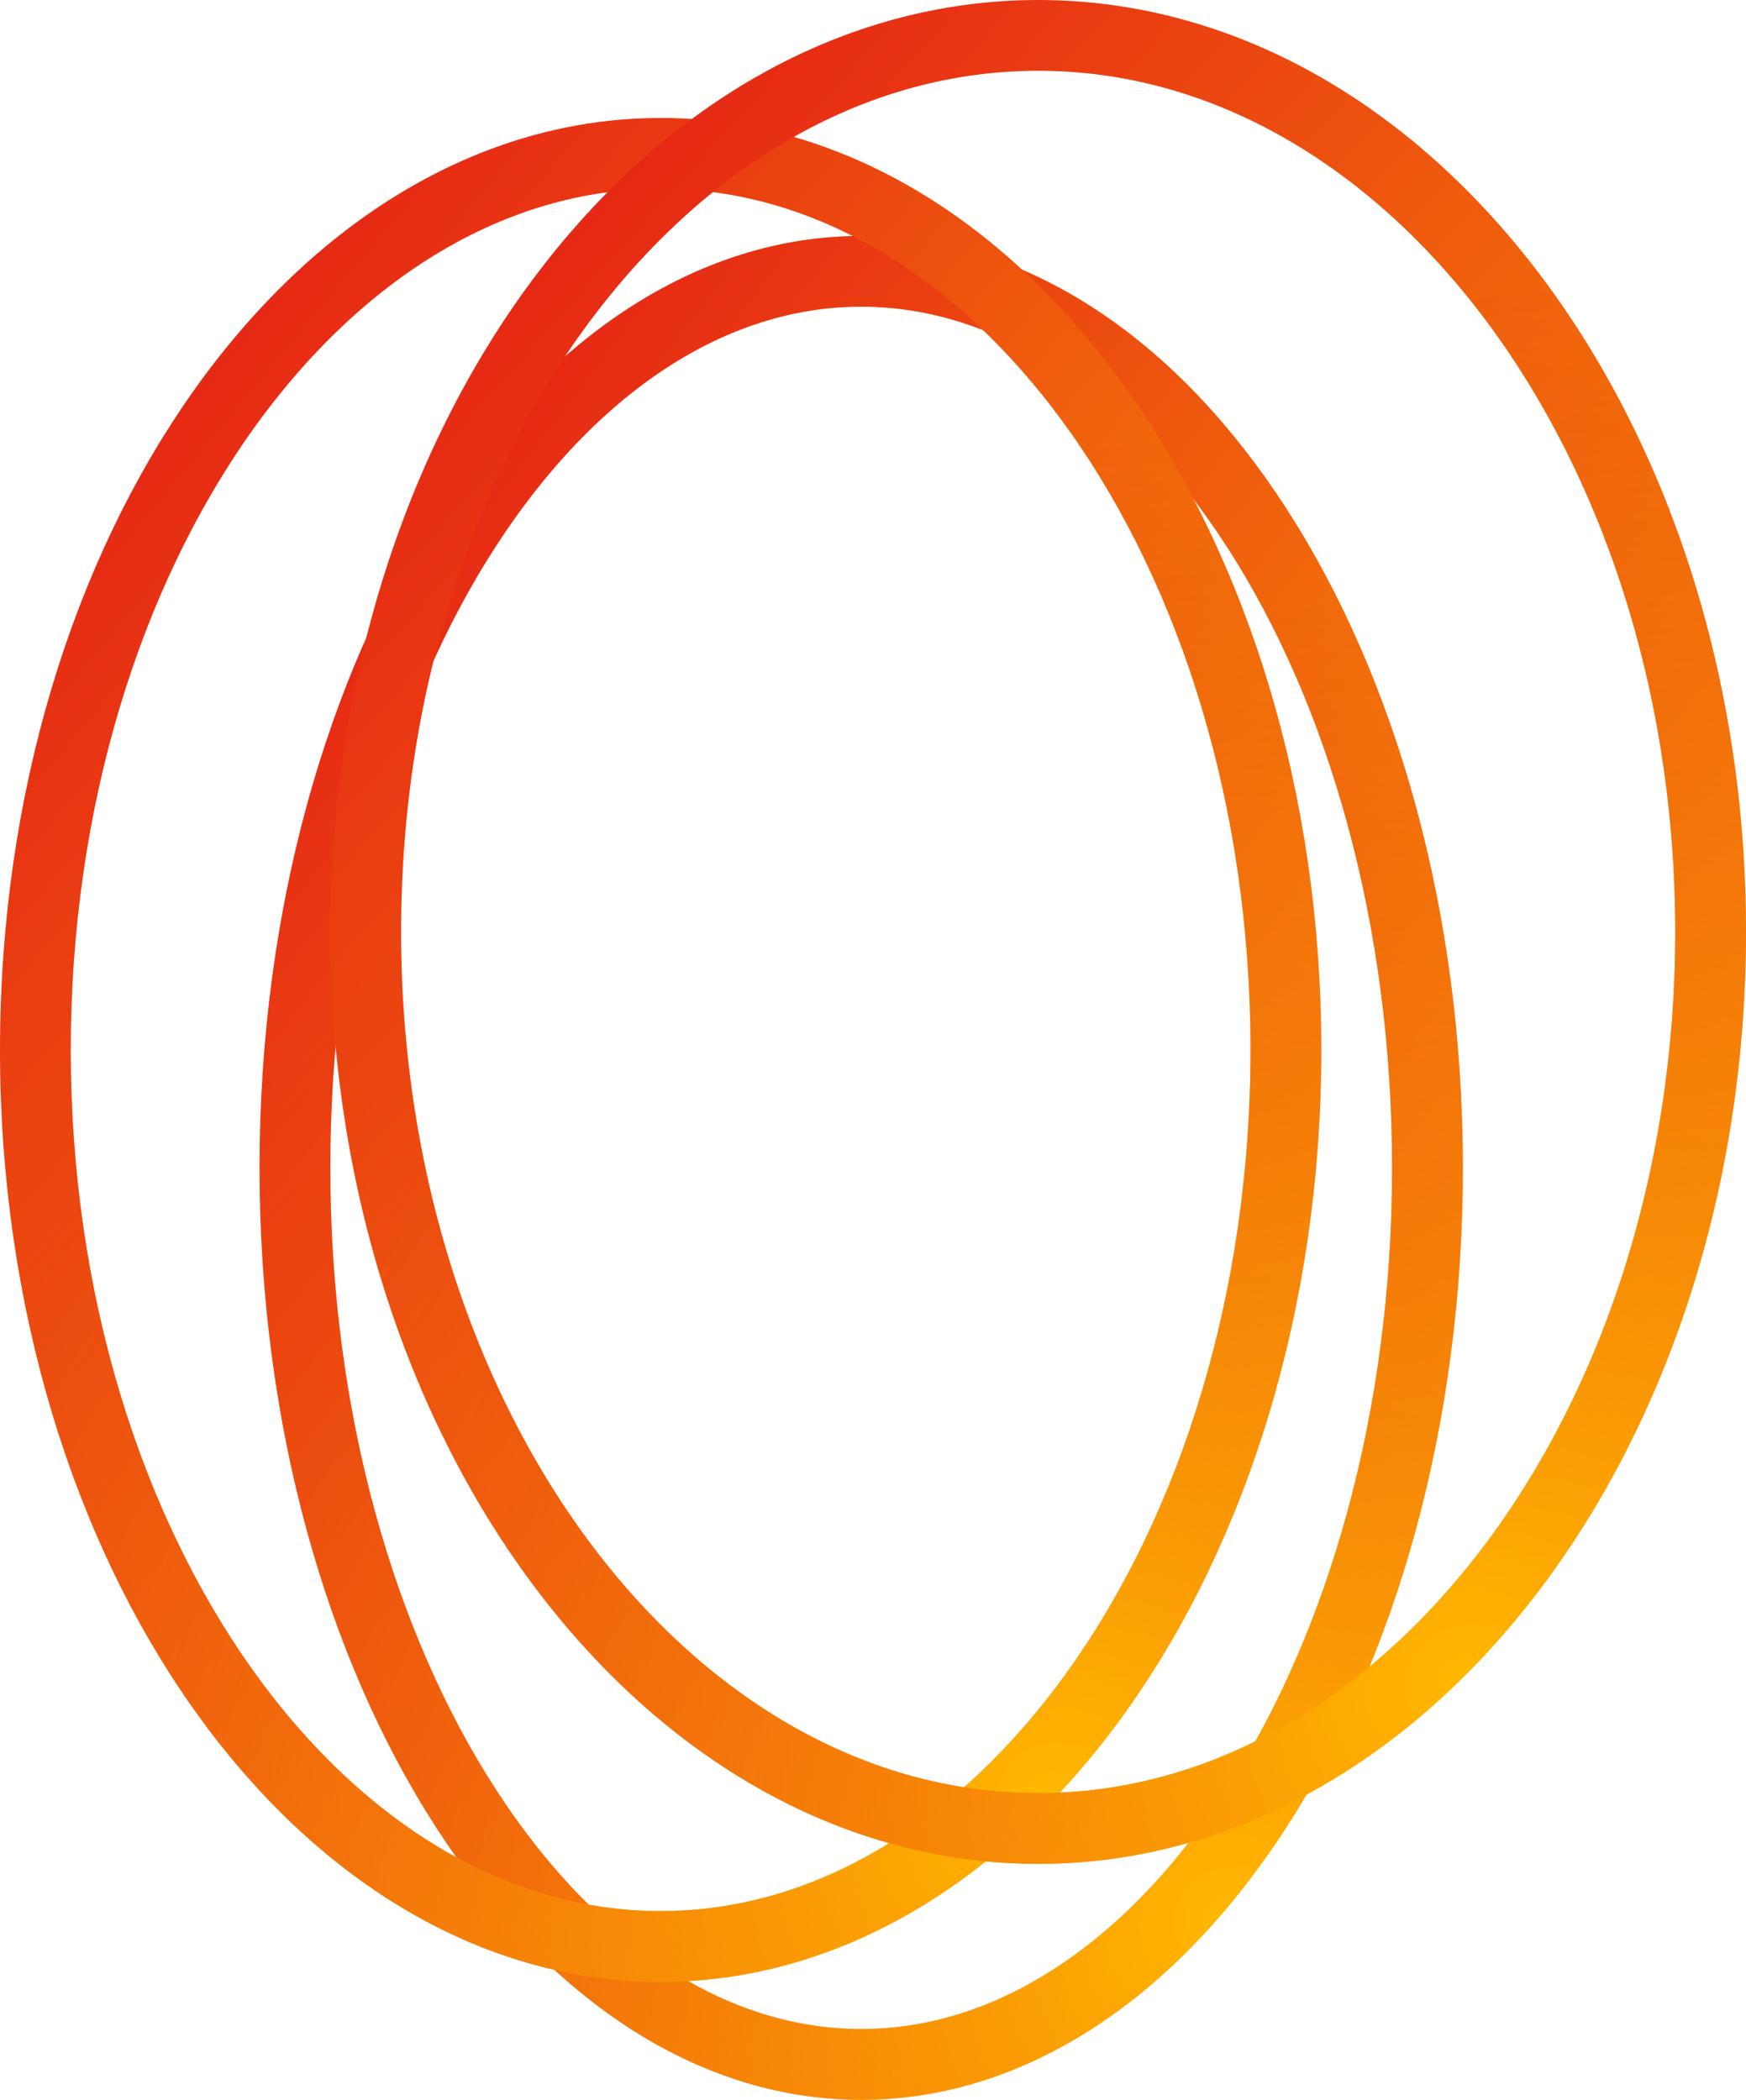 <svg width="74" height="89" viewBox="0 0 74 89" fill="none" xmlns="http://www.w3.org/2000/svg">
<path d="M60.5 49.5C60.5 60.162 57.707 69.746 53.271 76.617C48.825 83.504 42.861 87.5 36.5 87.5C30.139 87.5 24.175 83.504 19.729 76.617C15.293 69.746 12.5 60.162 12.5 49.5C12.5 38.838 15.293 29.255 19.729 22.383C24.175 15.496 30.139 11.5 36.5 11.5C42.861 11.5 48.825 15.496 53.271 22.383C57.707 29.255 60.5 38.838 60.5 49.5Z" stroke="url(#paint0_linear_332_368)" stroke-width="3"/>
<path d="M60.5 49.5C60.5 60.162 57.707 69.746 53.271 76.617C48.825 83.504 42.861 87.5 36.5 87.5C30.139 87.5 24.175 83.504 19.729 76.617C15.293 69.746 12.5 60.162 12.5 49.5C12.5 38.838 15.293 29.255 19.729 22.383C24.175 15.496 30.139 11.5 36.5 11.5C42.861 11.5 48.825 15.496 53.271 22.383C57.707 29.255 60.5 38.838 60.5 49.5Z" stroke="url(#paint1_radial_332_368)" stroke-width="3"/>
<path d="M54.5 44.5C54.5 55.133 51.442 64.697 46.575 71.563C41.706 78.433 35.117 82.5 28 82.5C20.883 82.5 14.294 78.433 9.425 71.563C4.558 64.697 1.5 55.133 1.5 44.5C1.5 33.867 4.558 24.303 9.425 17.437C14.294 10.567 20.883 6.5 28 6.5C35.117 6.5 41.706 10.567 46.575 17.437C51.442 24.303 54.5 33.867 54.5 44.5Z" stroke="url(#paint2_linear_332_368)" stroke-width="3"/>
<path d="M54.5 44.5C54.5 55.133 51.442 64.697 46.575 71.563C41.706 78.433 35.117 82.5 28 82.5C20.883 82.5 14.294 78.433 9.425 71.563C4.558 64.697 1.5 55.133 1.5 44.5C1.5 33.867 4.558 24.303 9.425 17.437C14.294 10.567 20.883 6.5 28 6.5C35.117 6.5 41.706 10.567 46.575 17.437C51.442 24.303 54.5 33.867 54.5 44.5Z" stroke="url(#paint3_radial_332_368)" stroke-width="3"/>
<path d="M72.5 39.5C72.5 50.11 69.232 59.659 64.019 66.523C58.806 73.387 51.714 77.5 44 77.5C36.286 77.5 29.194 73.387 23.981 66.523C18.768 59.659 15.5 50.11 15.5 39.5C15.5 28.89 18.768 19.341 23.981 12.476C29.194 5.613 36.286 1.5 44 1.5C51.714 1.5 58.806 5.613 64.019 12.476C69.232 19.341 72.5 28.89 72.5 39.5Z" stroke="url(#paint4_linear_332_368)" stroke-width="3"/>
<path d="M72.5 39.5C72.5 50.11 69.232 59.659 64.019 66.523C58.806 73.387 51.714 77.5 44 77.5C36.286 77.5 29.194 73.387 23.981 66.523C18.768 59.659 15.5 50.11 15.5 39.5C15.5 28.89 18.768 19.341 23.981 12.476C29.194 5.613 36.286 1.5 44 1.5C51.714 1.5 58.806 5.613 64.019 12.476C69.232 19.341 72.5 28.89 72.5 39.5Z" stroke="url(#paint5_radial_332_368)" stroke-width="3"/>
<defs>
<linearGradient id="paint0_linear_332_368" x1="14.543" y1="11.976" x2="78.278" y2="60.607" gradientUnits="userSpaceOnUse">
<stop stop-color="#E31717"/>
<stop offset="1" stop-color="#FFB800"/>
</linearGradient>
<radialGradient id="paint1_radial_332_368" cx="0" cy="0" r="1" gradientUnits="userSpaceOnUse" gradientTransform="translate(51.937 80.876) rotate(-118.456) scale(54.404 60.354)">
<stop stop-color="#FFB800"/>
<stop offset="0.987" stop-color="#E31717" stop-opacity="0"/>
</radialGradient>
<linearGradient id="paint2_linear_332_368" x1="3.89" y1="6.976" x2="68.949" y2="61.484" gradientUnits="userSpaceOnUse">
<stop stop-color="#E31717"/>
<stop offset="1" stop-color="#FFB800"/>
</linearGradient>
<radialGradient id="paint3_radial_332_368" cx="0" cy="0" r="1" gradientUnits="userSpaceOnUse" gradientTransform="translate(44.951 75.876) rotate(-120.756) scale(55.66 64.776)">
<stop stop-color="#FFB800"/>
<stop offset="0.987" stop-color="#E31717" stop-opacity="0"/>
</radialGradient>
<linearGradient id="paint4_linear_332_368" x1="18.168" y1="1.976" x2="83.865" y2="60.95" gradientUnits="userSpaceOnUse">
<stop stop-color="#E31717"/>
<stop offset="1" stop-color="#FFB800"/>
</linearGradient>
<radialGradient id="paint5_radial_332_368" cx="0" cy="0" r="1" gradientUnits="userSpaceOnUse" gradientTransform="translate(62.161 70.876) rotate(-122.521) scale(56.727 68.098)">
<stop stop-color="#FFB800"/>
<stop offset="0.987" stop-color="#E31717" stop-opacity="0"/>
</radialGradient>
</defs>
</svg>
